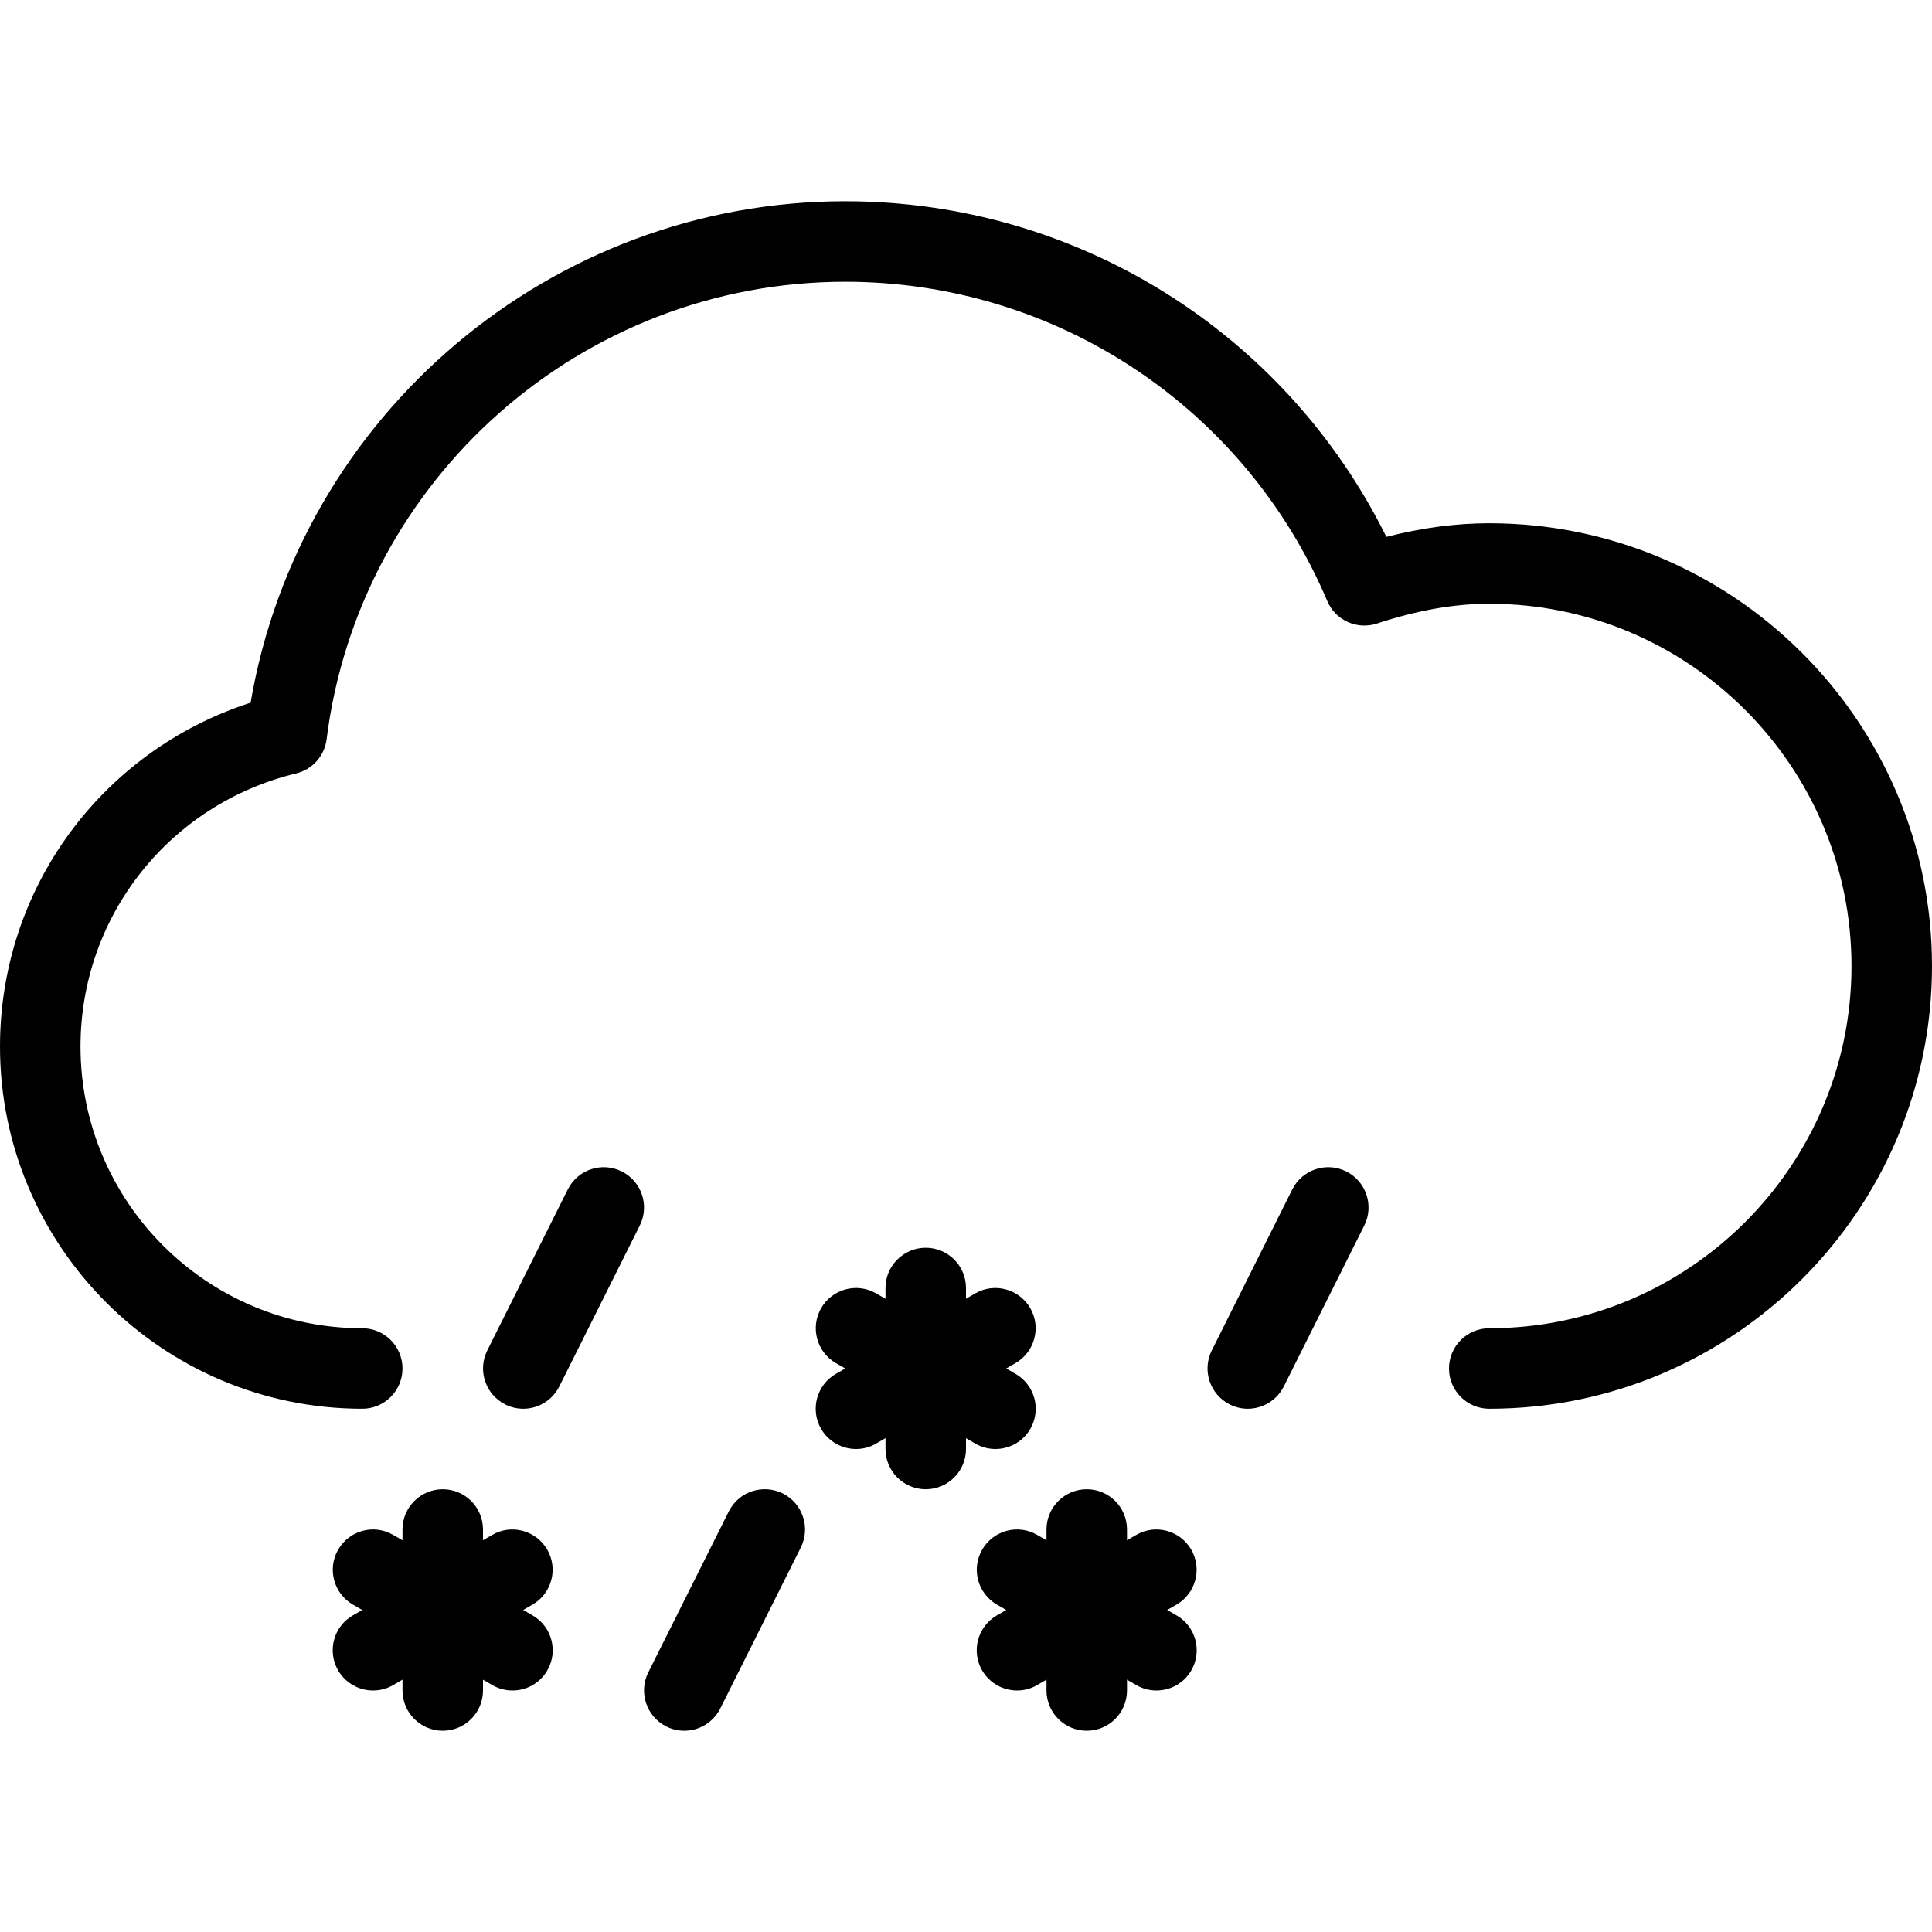 <?xml version="1.0" encoding="iso-8859-1"?>
<!-- Generator: Adobe Illustrator 19.0.0, SVG Export Plug-In . SVG Version: 6.00 Build 0)  -->
<svg version="1.1" id="Layer_1" xmlns="http://www.w3.org/2000/svg" xmlns:xlink="http://www.w3.org/1999/xlink" x="0px" y="0px"
	 viewBox="0 0 24 24" style="enable-background:new 0 0 24 24;" xml:space="preserve">
<g>
	<g>
		<path d="M5.5,21.5C5.224,21.5,5,21.276,5,21v-2c0-0.276,0.224-0.5,0.5-0.5S6,18.724,6,19v2C6,21.276,5.776,21.5,5.5,21.5z"/>
	</g>
	<g>
		<path d="M6.366,21c-0.085,0-0.171-0.021-0.25-0.067l-1.732-1c-0.239-0.138-0.321-0.444-0.183-0.683
			c0.138-0.239,0.443-0.322,0.683-0.183l1.732,1c0.239,0.138,0.321,0.444,0.183,0.683C6.707,20.91,6.539,21,6.366,21z"/>
	</g>
	<g>
		<path d="M4.634,21c-0.173,0-0.341-0.09-0.434-0.25c-0.138-0.239-0.056-0.545,0.183-0.683l1.732-1
			c0.237-0.139,0.544-0.056,0.683,0.183c0.138,0.239,0.056,0.545-0.183,0.683l-1.732,1C4.805,20.979,4.719,21,4.634,21z"/>
	</g>
	<g>
		<path d="M13.5,21.5c-0.276,0-0.5-0.224-0.5-0.5v-2c0-0.276,0.224-0.5,0.5-0.5S14,18.724,14,19v2C14,21.276,13.776,21.5,13.5,21.5z
			"/>
	</g>
	<g>
		<path d="M14.366,21c-0.085,0-0.171-0.021-0.25-0.067l-1.732-1c-0.239-0.138-0.321-0.444-0.183-0.683
			c0.138-0.239,0.444-0.322,0.683-0.183l1.732,1c0.239,0.138,0.321,0.444,0.183,0.683C14.707,20.91,14.539,21,14.366,21z"/>
	</g>
	<g>
		<path d="M12.634,21c-0.173,0-0.341-0.09-0.434-0.25c-0.138-0.239-0.056-0.545,0.183-0.683l1.732-1
			c0.238-0.139,0.544-0.056,0.683,0.183c0.138,0.239,0.056,0.545-0.183,0.683l-1.732,1C12.805,20.979,12.719,21,12.634,21z"/>
	</g>
	<g>
		<path d="M11.5,18.5c-0.276,0-0.5-0.224-0.5-0.5v-2c0-0.276,0.224-0.5,0.5-0.5S12,15.724,12,16v2C12,18.276,11.776,18.5,11.5,18.5z
			"/>
	</g>
	<g>
		<path d="M12.366,18c-0.085,0-0.171-0.021-0.25-0.067l-1.732-1c-0.239-0.138-0.321-0.444-0.183-0.683
			c0.138-0.239,0.444-0.321,0.683-0.183l1.732,1c0.239,0.138,0.321,0.444,0.183,0.683C12.707,17.91,12.539,18,12.366,18z"/>
	</g>
	<g>
		<path d="M10.634,18c-0.173,0-0.341-0.09-0.434-0.25c-0.138-0.239-0.056-0.545,0.183-0.683l1.732-1
			c0.238-0.138,0.544-0.056,0.683,0.183c0.138,0.239,0.056,0.545-0.183,0.683l-1.732,1C10.805,17.979,10.719,18,10.634,18z"/>
	</g>
	<g>
		<path d="M6.5,17.5c-0.075,0-0.151-0.017-0.223-0.053c-0.247-0.124-0.347-0.424-0.224-0.671l1-2
			c0.124-0.248,0.423-0.347,0.671-0.224c0.247,0.124,0.347,0.424,0.224,0.671l-1,2C6.859,17.399,6.683,17.5,6.5,17.5z"/>
	</g>
	<g>
		<path d="M8.5,21.5c-0.075,0-0.151-0.017-0.223-0.053c-0.247-0.124-0.347-0.424-0.224-0.671l1-2
			c0.124-0.248,0.423-0.346,0.671-0.224c0.247,0.124,0.347,0.424,0.224,0.671l-1,2C8.859,21.399,8.683,21.5,8.5,21.5z"/>
	</g>
	<g>
		<path d="M15.5,17.5c-0.075,0-0.151-0.017-0.223-0.053c-0.247-0.124-0.347-0.424-0.224-0.671l1-2
			c0.124-0.248,0.424-0.347,0.671-0.224c0.247,0.124,0.347,0.424,0.224,0.671l-1,2C15.859,17.399,15.683,17.5,15.5,17.5z"/>
	</g>
	<g>
		<path d="M18.5,17.5c-0.276,0-0.5-0.224-0.5-0.5s0.224-0.5,0.5-0.5c2.481,0,4.5-2.019,4.5-4.5s-2.019-4.5-4.5-4.5
			c-0.436,0-0.893,0.081-1.396,0.246c-0.248,0.081-0.515-0.042-0.616-0.28C15.466,5.057,13.116,3.5,10.5,3.5
			c-3.267,0-6.037,2.444-6.443,5.685C4.031,9.391,3.88,9.56,3.678,9.608C2.101,9.99,1,11.385,1,13c0,1.93,1.57,3.5,3.5,3.5
			C4.776,16.5,5,16.724,5,17s-0.224,0.5-0.5,0.5C2.019,17.5,0,15.481,0,13c0-1.964,1.264-3.674,3.113-4.271
			C3.724,5.155,6.842,2.5,10.5,2.5c2.869,0,5.46,1.623,6.722,4.169C17.666,6.556,18.087,6.5,18.5,6.5c3.033,0,5.5,2.467,5.5,5.5
			S21.533,17.5,18.5,17.5z"/>
	</g>
</g>
<g>
</g>
<g>
</g>
<g>
</g>
<g>
</g>
<g>
</g>
<g>
</g>
<g>
</g>
<g>
</g>
<g>
</g>
<g>
</g>
<g>
</g>
<g>
</g>
<g>
</g>
<g>
</g>
<g>
</g>
</svg>
